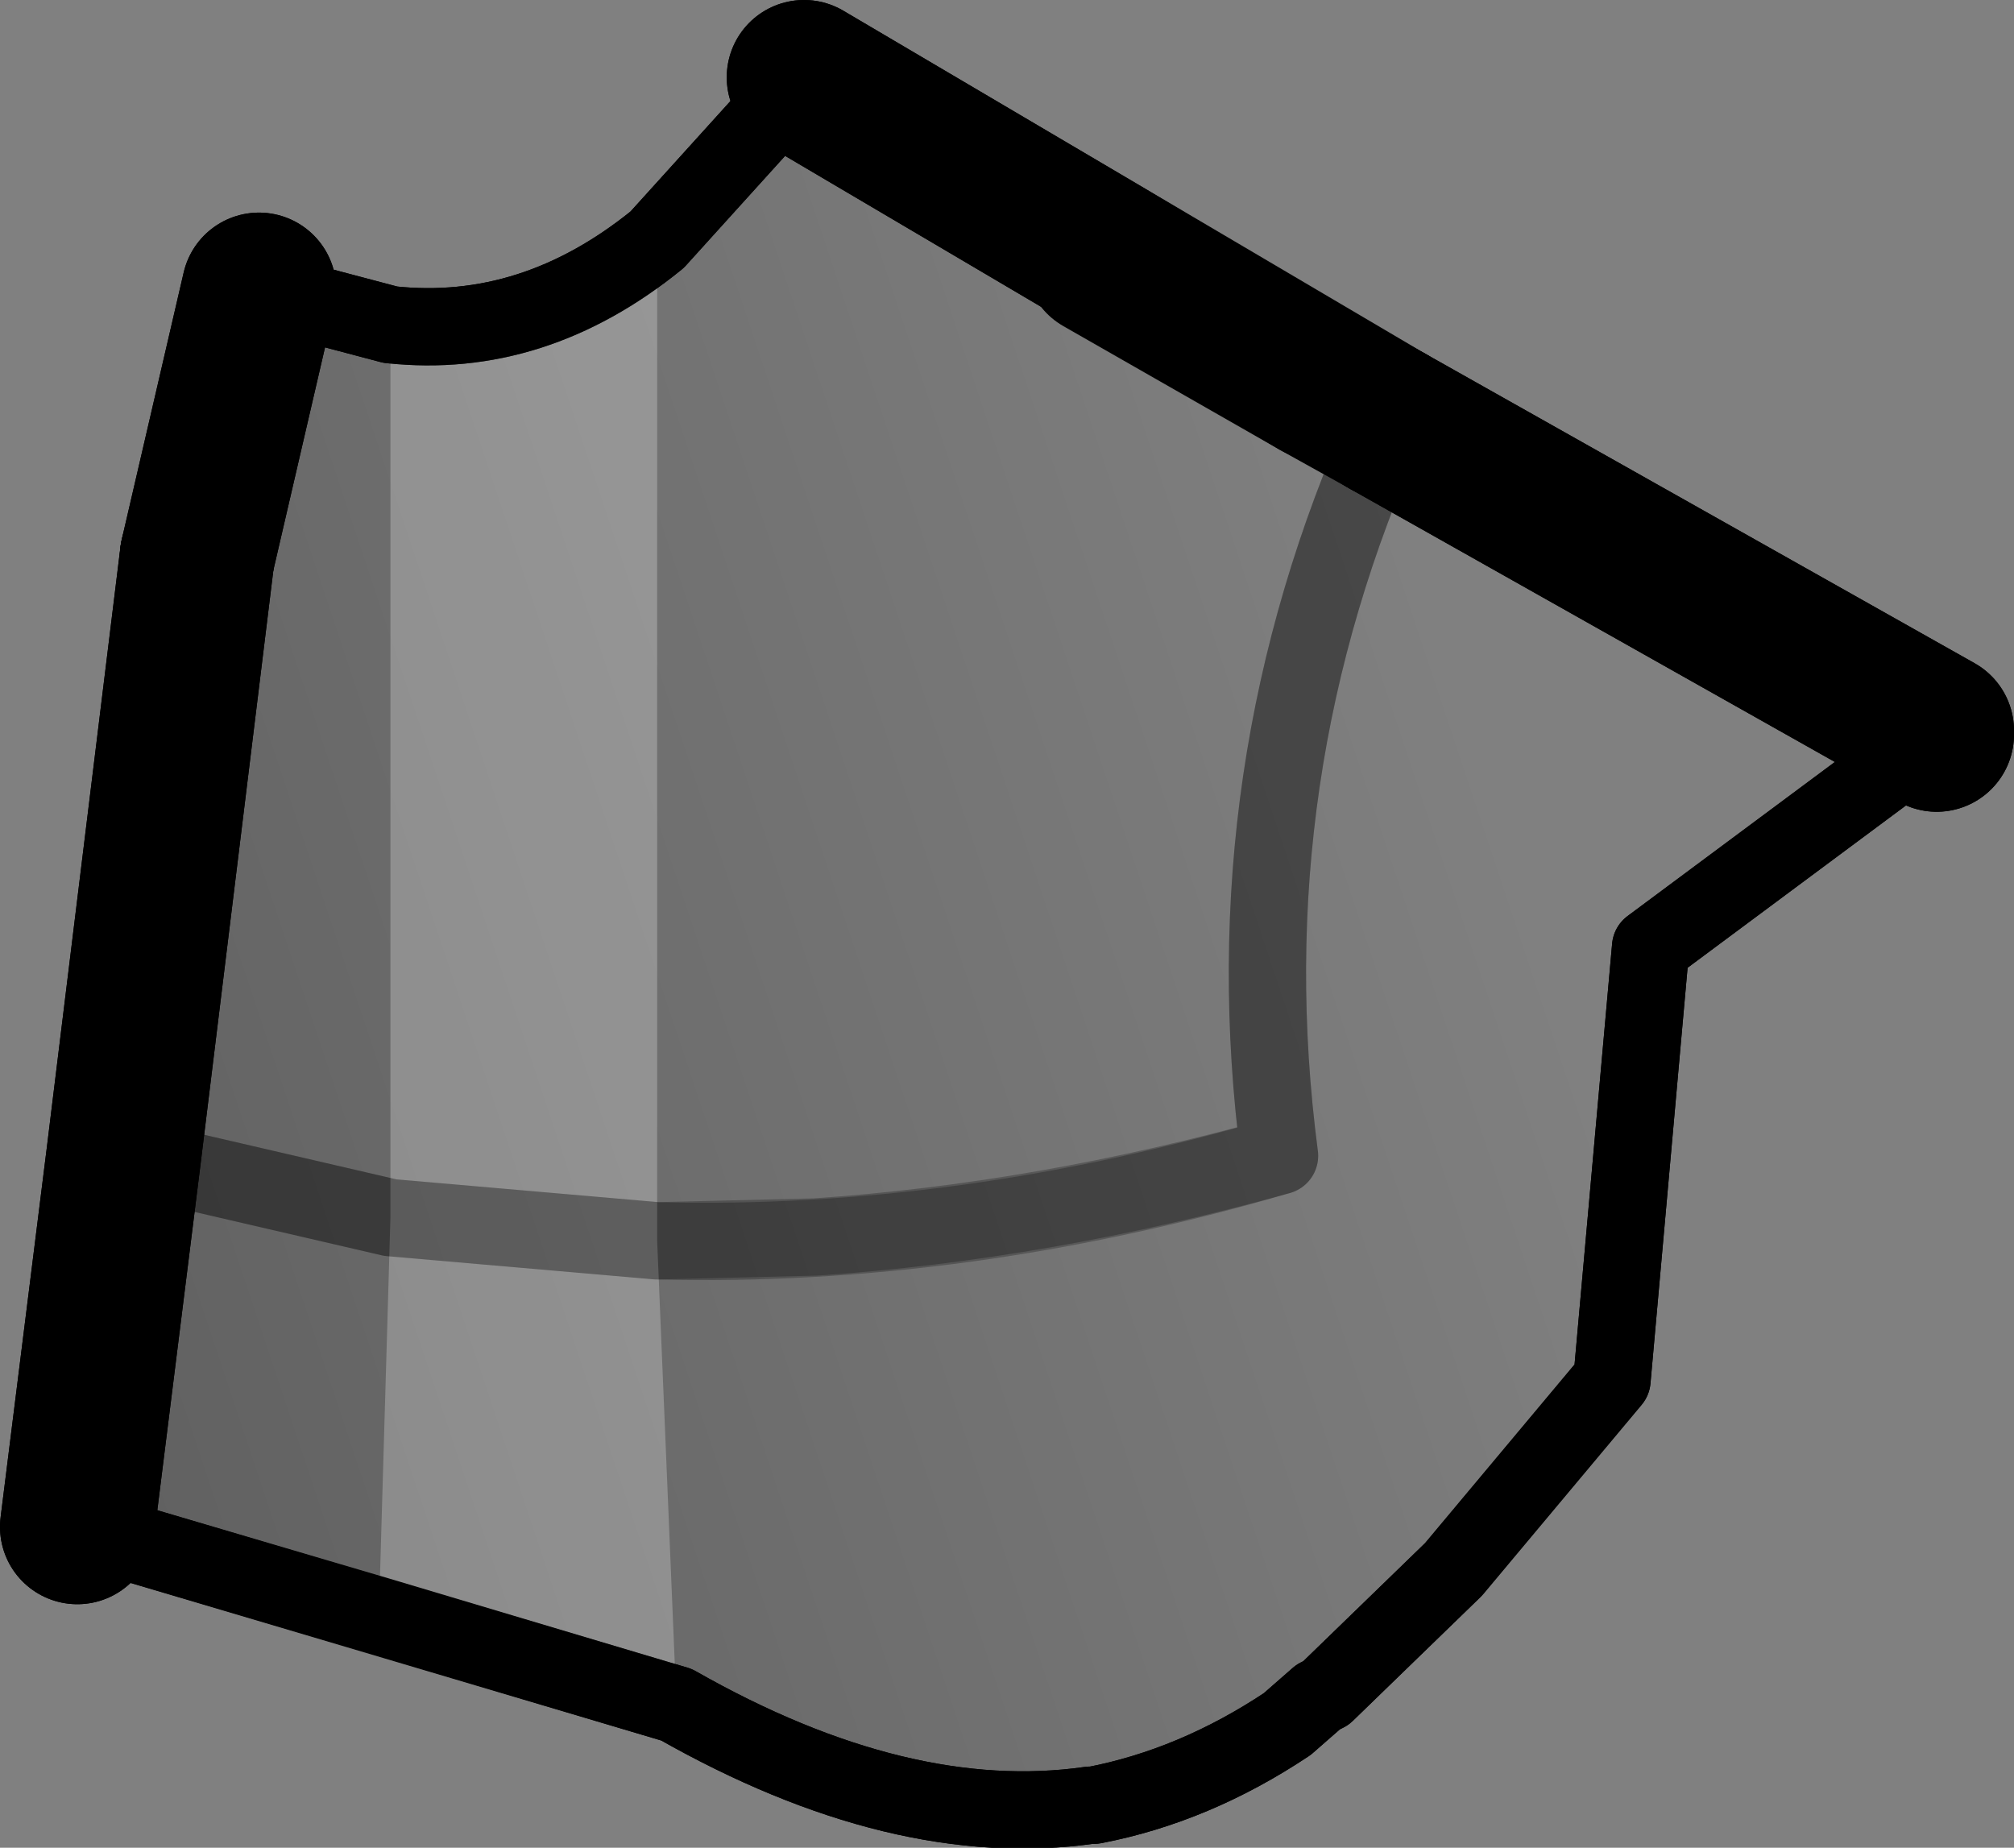<?xml version="1.0" encoding="UTF-8" standalone="no"?>
<svg xmlns:xlink="http://www.w3.org/1999/xlink" height="23.9px" width="26.05px" xmlns="http://www.w3.org/2000/svg">
  <rect width="100%" height="100%" fill="#808080" stroke="none"/>
  <g transform="matrix(1.0, 0.0, 0.0, 1.0, -172.1, -266.35)">
    <path d="M186.35 269.7 L189.15 271.3 190.05 271.8 Q188.0 276.35 188.65 281.3 184.55 282.5 180.6 282.4 L177.15 282.1 173.7 281.3 177.15 282.1 180.6 282.4 Q184.55 282.5 188.65 281.3 188.0 276.35 190.05 271.8 L197.15 275.8 197.15 275.85 193.45 278.6 192.95 284.2 190.9 286.65 189.25 288.25 189.15 288.3 188.75 288.65 Q187.55 289.45 186.25 289.7 L186.2 289.7 Q183.75 290.05 180.85 288.4 L173.1 286.1 173.7 281.3 174.65 273.55 175.45 270.1 177.15 270.55 Q179.0 270.75 180.6 269.45 L182.5 267.35 186.4 269.65 186.35 269.7" fill="url(#gradient0)" fill-rule="evenodd" stroke="none"/>
    <path d="M197.15 275.85 L193.45 278.6 192.95 284.2 190.9 286.65 189.25 288.25 189.15 288.3 188.75 288.65 Q187.55 289.45 186.25 289.7 L186.2 289.7 Q183.75 290.05 180.85 288.4 L173.1 286.1" fill="none" stroke="#000000" stroke-linecap="round" stroke-linejoin="round" stroke-width="1.0"/>
    <path d="M174.65 273.55 L173.7 281.3 173.1 286.1 M190.05 271.8 L197.15 275.8 197.15 275.85" fill="none" stroke="#000000" stroke-linecap="round" stroke-linejoin="round" stroke-width="2.0"/>
    <path d="M186.4 269.65 L182.5 267.35 M175.45 270.1 L174.65 273.55 M189.15 271.3 L186.4 269.65" fill="none" stroke="#000000" stroke-linecap="round" stroke-linejoin="round" stroke-width="2.0"/>
    <path d="M182.5 267.35 L180.6 269.45 Q179.0 270.75 177.15 270.55 L175.45 270.1" fill="none" stroke="#000000" stroke-linecap="round" stroke-linejoin="round" stroke-width="1.0"/>
    <path d="M173.7 281.3 L177.15 282.1 180.6 282.4 Q184.55 282.5 188.65 281.3 188.0 276.35 190.05 271.8" fill="none" stroke="#000000" stroke-linecap="round" stroke-linejoin="round" stroke-opacity="0.251" stroke-width="1.0"/>
    <path d="M190.05 271.8 L189.15 271.3 186.35 269.7" fill="none" stroke="#000000" stroke-linecap="round" stroke-linejoin="round" stroke-width="2.0"/>
    <path d="M180.85 288.4 L177.0 287.25 177.15 282.1 180.6 282.4 180.85 288.4 M177.15 270.55 Q179.0 270.75 180.6 269.45 L180.6 282.4 177.15 282.1 177.15 270.55" fill="#ffffff" fill-opacity="0.251" fill-rule="evenodd" stroke="none"/>
    <path d="M197.15 275.85 L193.45 278.6 192.95 284.2 190.9 286.65 189.25 288.25 189.15 288.3 188.75 288.65 Q187.55 289.45 186.25 289.7 L186.2 289.7 Q183.75 290.05 180.85 288.4 L177.0 287.25 173.1 286.1 M175.45 270.1 L177.15 270.55 Q179.0 270.75 180.6 269.45 L182.5 267.35" fill="none" stroke="#000000" stroke-linecap="round" stroke-linejoin="round" stroke-width="1.0"/>
    <path d="M190.05 271.8 L197.15 275.8 197.15 275.85 M173.1 286.1 L173.7 281.3 174.65 273.55" fill="none" stroke="#000000" stroke-linecap="round" stroke-linejoin="round" stroke-width="2.0"/>
    <path d="M177.15 282.1 L173.7 281.3 M177.15 282.1 L180.6 282.4 182.65 282.35 Q185.6 282.15 188.65 281.3 188.0 276.35 190.05 271.8" fill="none" stroke="#000000" stroke-linecap="round" stroke-linejoin="round" stroke-opacity="0.251" stroke-width="1.0"/>
    <path d="M182.5 267.35 L190.05 271.8 M174.65 273.55 L175.45 270.1" fill="none" stroke="#000000" stroke-linecap="round" stroke-linejoin="round" stroke-width="2.0"/>
  </g>
  <defs>
    <linearGradient gradientTransform="matrix(-0.012, 0.003, -0.002, -0.006, 172.75, 252.9)" gradientUnits="userSpaceOnUse" id="gradient0" spreadMethod="pad" x1="-819.2" x2="819.2">
      <stop offset="0.0" stop-color="#000000" stop-opacity="0.0"/>
      <stop offset="1.0" stop-color="#000000" stop-opacity="0.251"/>
    </linearGradient>
  </defs>
</svg>
